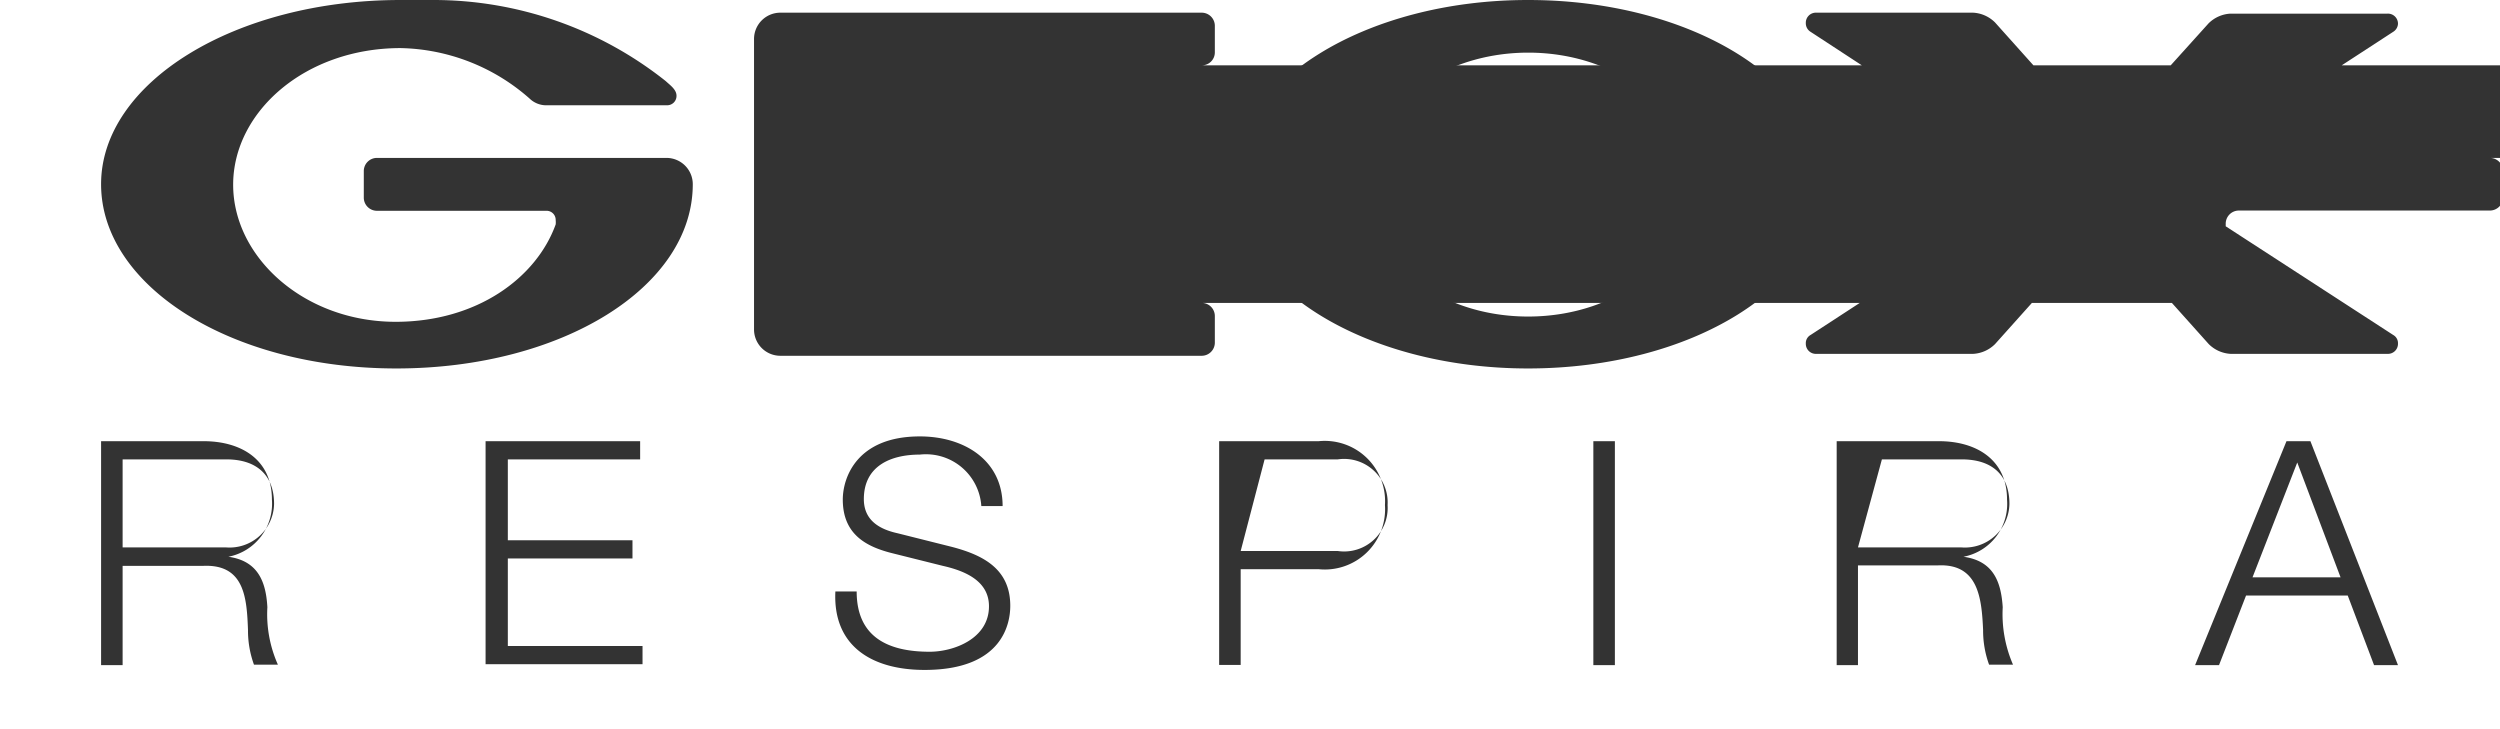<svg height="729" viewBox="0 -1.7763568394002505e-15 96.039 30.469" width="2500" xmlns="http://www.w3.org/2000/svg"><g fill="#333"><path d="M0 18.44h4.29c1.54 0 2.85.75 2.85 2.44a2.26 2.26 0 0 1-1.82 2.39c1.21.17 1.57 1 1.63 2.11a5.18 5.18 0 0 0 .44 2.4h-1a4.17 4.17 0 0 1-.25-1.45C6.09 25 6 23.58 4.28 23.65H.9v4.15H0zm.9 4.44h4.33a1.86 1.86 0 0 0 2-1.82c0-1.15-.67-1.86-2-1.86H.9zM16.07 18.44h6.46v.76H17v3.38h5.21v.76H17V27h5.63v.76h-6.56zM31.58 24.72c0 1.93 1.34 2.52 3.05 2.52 1 0 2.48-.54 2.48-1.9 0-1.06-1-1.48-1.93-1.69l-2.08-.52c-1.1-.27-2.1-.78-2.1-2.25 0-.92.59-2.64 3.22-2.64 1.86 0 3.46 1 3.46 2.91h-.89A2.32 2.32 0 0 0 34.22 19c-1.21 0-2.34.47-2.34 1.86 0 .88.64 1.26 1.42 1.43l2.27.57c1.33.35 2.43.94 2.43 2.46C38 26 37.73 28 34.42 28c-2.21 0-3.84-1-3.73-3.28zM46.73 18.44h4.16a2.52 2.52 0 0 1 2.77 2.67 2.52 2.52 0 0 1-2.77 2.68h-3.26v4h-.9zm.9 4.59h4.06a1.82 1.82 0 0 0 2.08-1.92 1.82 1.82 0 0 0-2.08-1.91h-3.06zM62.37 18.44h.9v9.36h-.9zM72.54 18.44h4.28c1.53 0 2.84.75 2.84 2.44a2.25 2.25 0 0 1-1.82 2.39c1.22.17 1.57 1 1.64 2.11a5.31 5.31 0 0 0 .43 2.4h-1a4.17 4.17 0 0 1-.25-1.45c-.06-1.31-.19-2.77-1.87-2.7h-3.36v4.17h-.89zm.89 4.44h4.33a1.86 1.86 0 0 0 2-1.82c0-1.15-.66-1.86-2-1.86h-3.33zM91.34 18.44h1L96 27.8h-1l-1.1-2.91h-4.25l-1.13 2.91h-1zm2.26 5.69l-1.81-4.8-1.87 4.8zM59.64 0c-6.83 0-12.36 3.45-12.36 7.7s5.53 7.7 12.36 7.7S72 12 72 7.7 66.47 0 59.64 0zm0 13.23c-3.8 0-6.88-2.47-6.88-5.51s3.09-5.52 6.89-5.52 6.88 2.47 6.88 5.52-3.08 5.51-6.88 5.51zM23.62 6.6h-12.1a.55.55 0 0 0-.54.56v1.09a.55.55 0 0 0 .54.56h7.11a.38.38 0 0 1 .37.39.82.82 0 0 1 0 .18c-.81 2.24-3.3 4.07-6.69 4.07-3.81 0-6.79-2.69-6.79-5.73s3-5.71 7-5.71a8.38 8.38 0 0 1 5.39 2.11 1 1 0 0 0 .66.28h5.09a.39.39 0 0 0 .39-.4c0-.26-.28-.45-.45-.61A15.6 15.6 0 0 0 13.89 0h-1.37C5.6 0 0 3.45 0 7.7s5.43 7.7 12.34 7.7S24.73 12 24.73 7.7a1.1 1.1 0 0 0-1.11-1.1z"/><path d="M86.66 7.68a.75.75 0 0 1 .34-.62l8.8-5.73A.42.42 0 0 0 96 1a.42.42 0 0 0-.44-.43H89a1.4 1.4 0 0 0-.92.41l-3.76 4.17a.91.91 0 0 1-.69.34.93.93 0 0 1-.7-.34L79.16.94a1.4 1.4 0 0 0-.92-.41h-6.55a.42.42 0 0 0-.44.43.42.42 0 0 0 .2.37l8.76 5.73a.69.69 0 0 1 0 1.23L71.45 14a.39.39 0 0 0-.2.36.42.42 0 0 0 .44.43h6.55a1.4 1.4 0 0 0 .92-.41l3.77-4.21a.93.93 0 0 1 .7-.34.91.91 0 0 1 .69.34l3.77 4.21a1.4 1.4 0 0 0 .92.41h6.55a.42.42 0 0 0 .44-.43.39.39 0 0 0-.2-.36L87 8.29a.75.75 0 0 1-.34-.61zM46 .53H28.39a1.1 1.1 0 0 0-1.1 1.1v12.14a1.1 1.1 0 0 0 1.1 1.1H46a.55.55 0 0 0 .55-.55v-1.11a.55.55 0 0 0-.55-.55h43.35a.55.55 0 0 1-.55-.55V9.35a.55.55 0 0 1 .55-.55h10.49a.55.55 0 0 0 .55-.55v-1.1a.55.55 0 0 0-.55-.55h43.35a.55.55 0 0 1-.55-.55V3.29a.56.56 0 0 1 .55-.56H46a.54.54 0 0 0 .55-.55v-1.1A.55.55 0 0 0 46 .53z"/></g></svg>